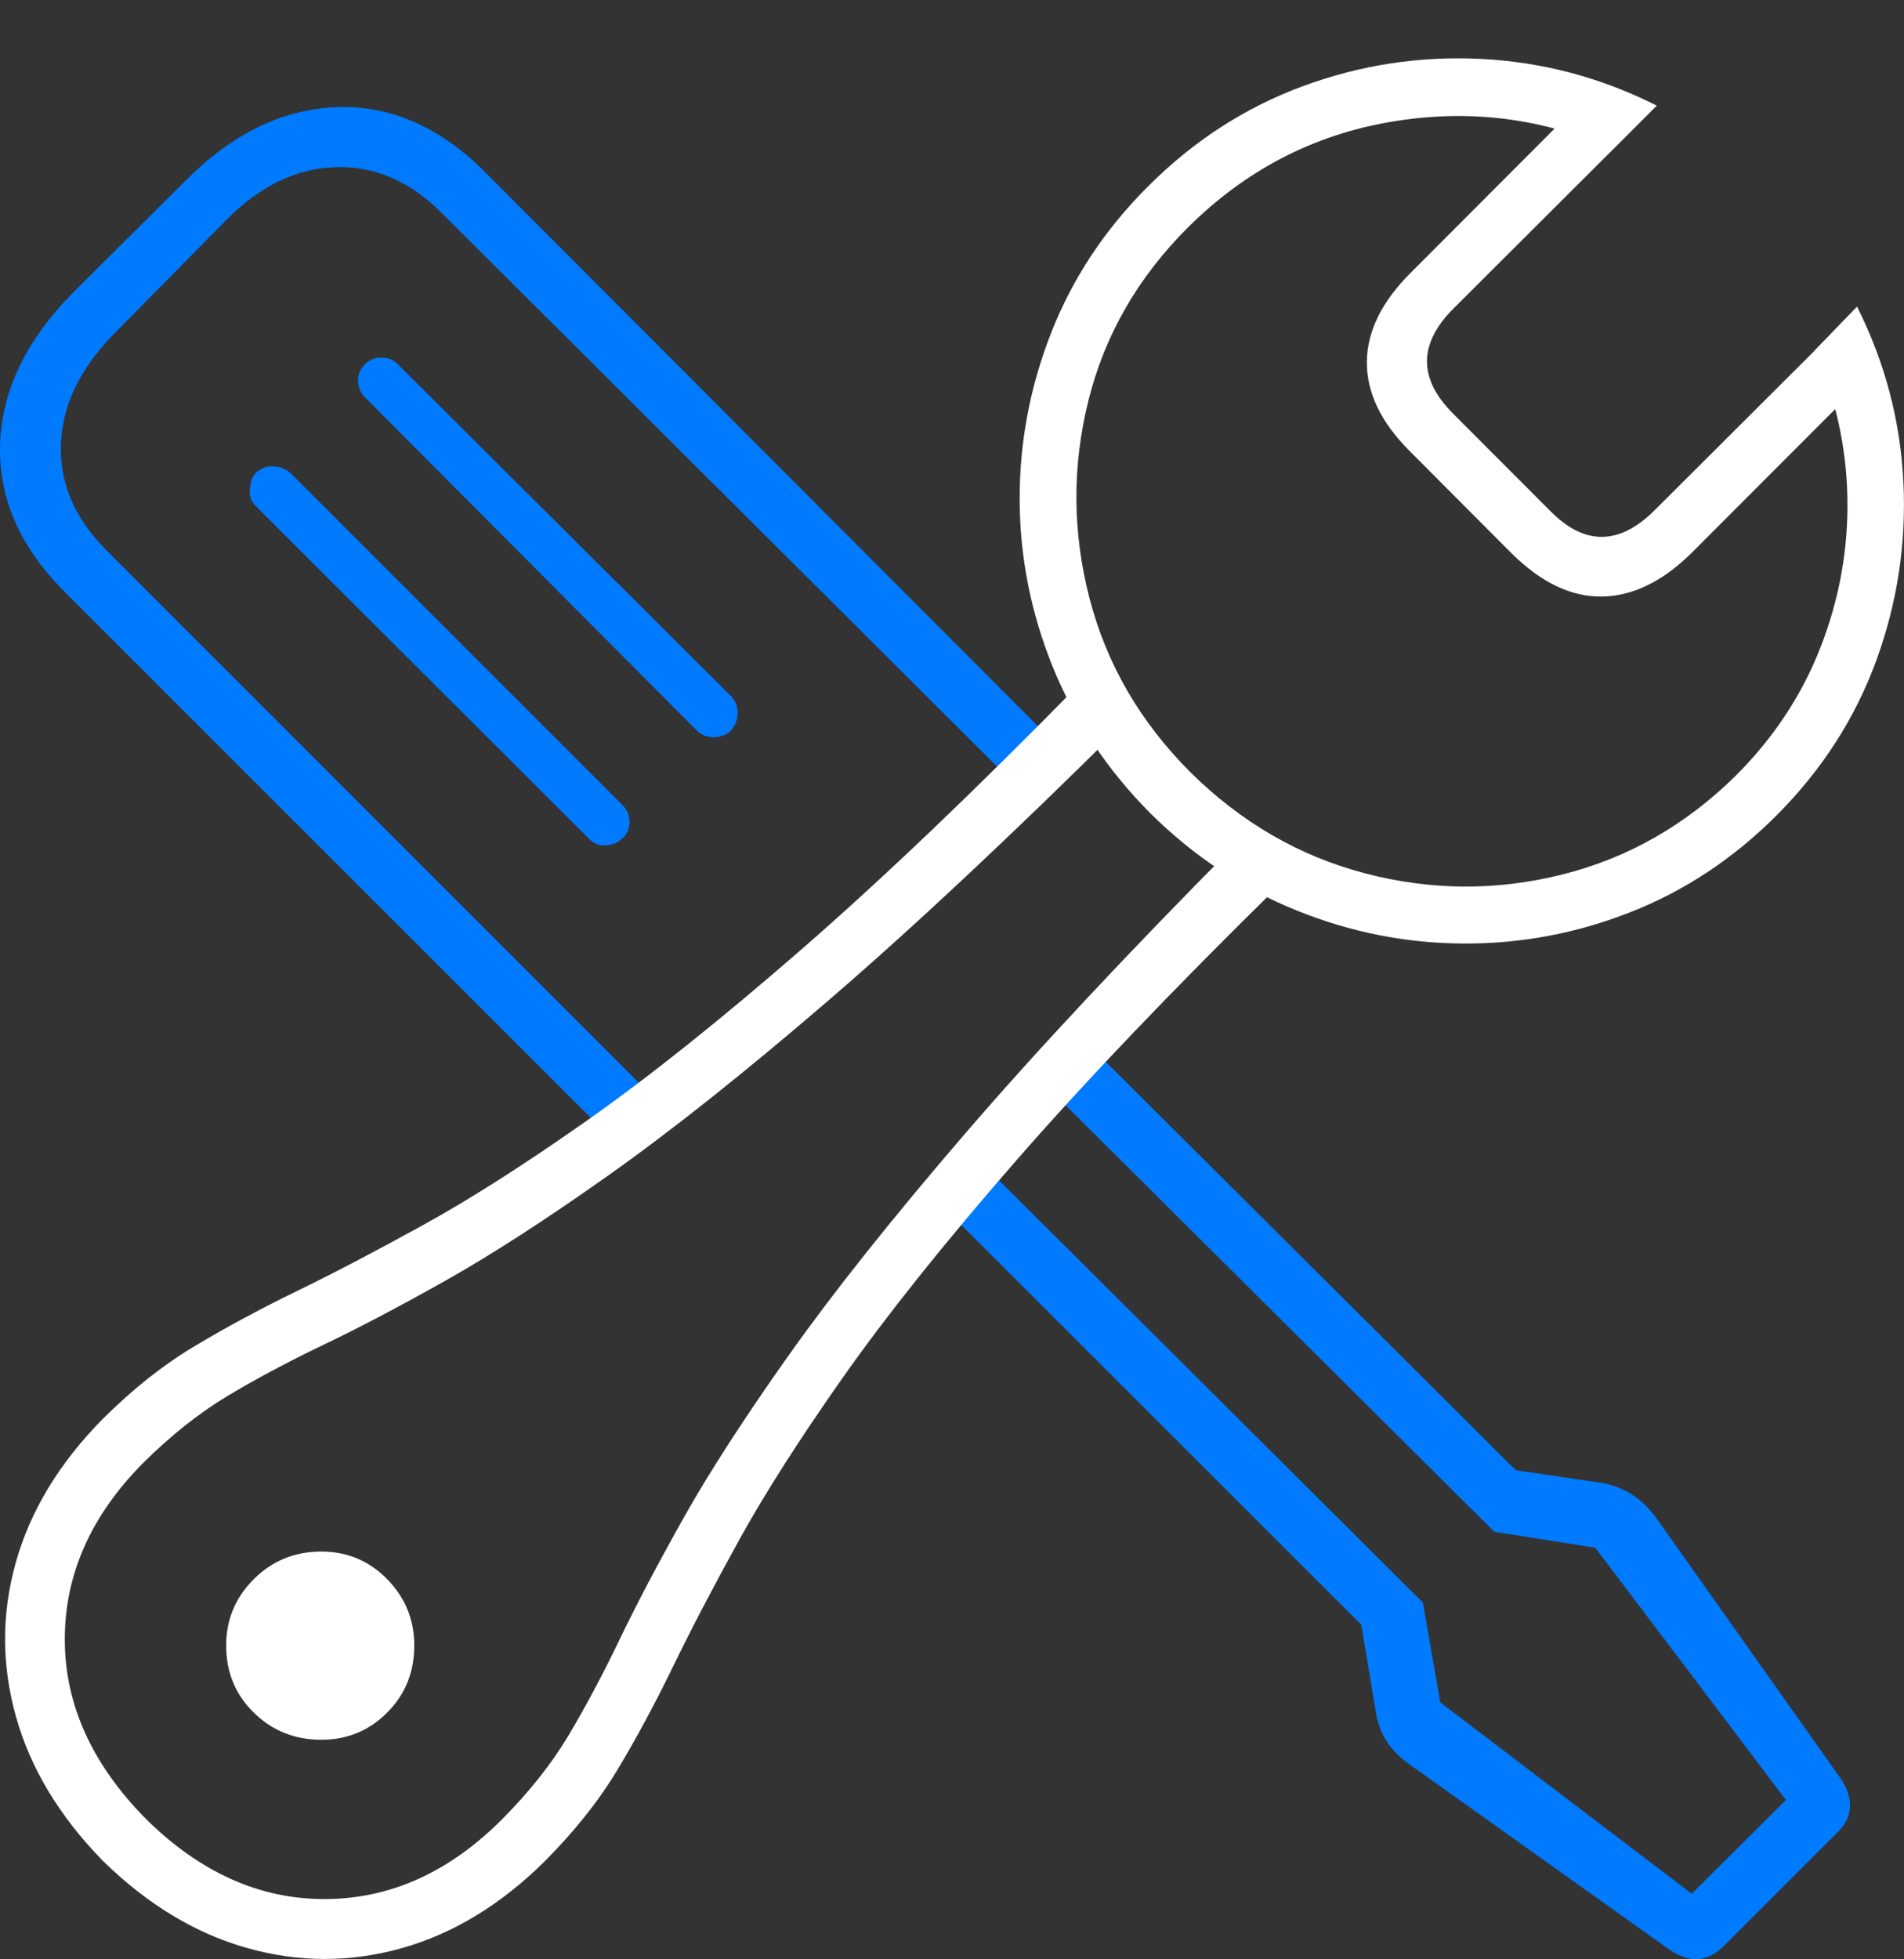 <?xml version="1.0" encoding="UTF-8"?>
<!--Generator: Apple Native CoreSVG 175-->
<!DOCTYPE svg
PUBLIC "-//W3C//DTD SVG 1.1//EN"
       "http://www.w3.org/Graphics/SVG/1.1/DTD/svg11.dtd">
<svg version="1.1" xmlns="http://www.w3.org/2000/svg" xmlns:xlink="http://www.w3.org/1999/xlink" width="22.066" height="22.704">
 <rect width="100%" height="100%" fill="#333333" stroke="none"/>
 <g>
  <rect height="22.704" opacity="0" width="22.066" x="0" y="0"/>
  <path d="M7.168 13.275L7.649 12.793L1.216 6.359Q0.682 5.815 0.706 5.145Q0.731 4.475 1.315 3.875L2.621 2.551Q3.202 1.961 3.883 1.937Q4.564 1.914 5.113 2.463L11.917 9.243L12.394 8.781L5.618 1.991Q4.831 1.205 3.894 1.242Q2.957 1.28 2.148 2.096L0.849 3.388Q0.029 4.218 0.001 5.15Q-0.027 6.082 0.745 6.854ZM6.829 9.723Q6.908 9.803 7.024 9.796Q7.14 9.789 7.22 9.709Q7.299 9.63 7.296 9.519Q7.292 9.407 7.213 9.328L3.364 5.479Q3.287 5.412 3.173 5.404Q3.059 5.395 2.965 5.479Q2.903 5.547 2.895 5.668Q2.886 5.789 2.965 5.866ZM8.079 8.469Q8.166 8.548 8.28 8.543Q8.394 8.538 8.47 8.469Q8.549 8.37 8.549 8.261Q8.549 8.151 8.473 8.068L4.61 4.221Q4.53 4.142 4.418 4.144Q4.305 4.145 4.228 4.221Q4.149 4.304 4.15 4.413Q4.152 4.523 4.228 4.603ZM19.973 22.556L21.306 21.223Q21.441 21.085 21.44 20.925Q21.44 20.765 21.328 20.604L19.196 17.592Q18.955 17.259 18.58 17.187L17.567 17.037L12.726 12.216L12.253 12.713L17.317 17.75L18.488 17.936L20.698 20.859L19.606 21.945L16.692 19.728L16.49 18.571L11.439 13.539L10.985 14.04L15.776 18.828L15.941 19.819Q15.97 20.02 16.067 20.174Q16.164 20.328 16.346 20.454L19.339 22.587Q19.524 22.715 19.68 22.703Q19.835 22.691 19.973 22.556Z" fill="#007aff"/>
  <path d="M1.194 21.566Q1.966 22.321 2.863 22.574Q3.759 22.827 4.652 22.577Q5.544 22.327 6.304 21.578Q6.827 21.055 7.155 20.51Q7.483 19.965 7.795 19.323Q8.106 18.681 8.56 17.857Q9.014 17.034 9.771 15.959Q10.528 14.884 11.749 13.481Q12.971 12.077 14.823 10.26L14.339 9.766Q12.426 11.693 11.169 13.155Q9.912 14.617 9.141 15.705Q8.37 16.793 7.918 17.598Q7.466 18.404 7.175 19.011Q6.883 19.618 6.585 20.117Q6.286 20.615 5.807 21.094Q4.891 22.006 3.761 22.007Q2.631 22.008 1.69 21.077Q0.751 20.126 0.751 18.997Q0.751 17.868 1.66 16.952Q2.142 16.474 2.64 16.175Q3.139 15.876 3.747 15.585Q4.356 15.294 5.16 14.842Q5.964 14.39 7.053 13.619Q8.143 12.848 9.604 11.591Q11.064 10.334 12.991 8.421L12.5 7.937Q10.683 9.789 9.279 11.01Q7.875 12.231 6.8 12.987Q5.726 13.743 4.902 14.197Q4.079 14.651 3.437 14.963Q2.795 15.276 2.25 15.603Q1.704 15.93 1.181 16.453Q0.433 17.215 0.183 18.107Q-0.067 18.998 0.186 19.896Q0.438 20.793 1.194 21.566ZM3.724 20.161Q4.173 20.161 4.487 19.846Q4.801 19.532 4.801 19.069Q4.801 18.62 4.487 18.3Q4.173 17.98 3.724 17.98Q3.261 17.98 2.941 18.3Q2.621 18.62 2.621 19.069Q2.621 19.532 2.941 19.846Q3.261 20.161 3.724 20.161ZM13.328 9.421Q14.084 10.17 15.025 10.55Q15.967 10.931 16.966 10.934Q17.965 10.938 18.902 10.568Q19.84 10.198 20.587 9.451Q21.374 8.664 21.743 7.659Q22.111 6.654 22.059 5.588Q22.007 4.521 21.522 3.553L21.031 4.06Q21.392 4.878 21.41 5.765Q21.427 6.652 21.104 7.487Q20.782 8.323 20.119 8.986Q19.247 9.848 18.106 10.134Q16.965 10.42 15.822 10.121Q14.68 9.823 13.796 8.949Q12.92 8.073 12.625 6.927Q12.33 5.78 12.614 4.642Q12.897 3.503 13.769 2.634Q14.769 1.641 16.118 1.412Q17.467 1.183 18.694 1.731L19.201 1.224Q18.236 0.738 17.171 0.683Q16.105 0.628 15.098 0.999Q14.092 1.371 13.304 2.161Q12.557 2.906 12.186 3.847Q11.815 4.788 11.817 5.785Q11.819 6.783 12.199 7.724Q12.58 8.666 13.328 9.421ZM16.337 5.227L17.522 6.416Q18.034 6.921 18.566 6.913Q19.099 6.905 19.603 6.409L21.696 4.313L21.237 3.857L19.182 5.907Q18.567 6.525 17.973 5.928L16.837 4.79Q16.235 4.185 16.845 3.575L18.905 1.52L18.445 1.061L16.351 3.159Q15.846 3.661 15.841 4.193Q15.836 4.726 16.337 5.227Z" fill="#ffffff"/>
 </g>
</svg>
